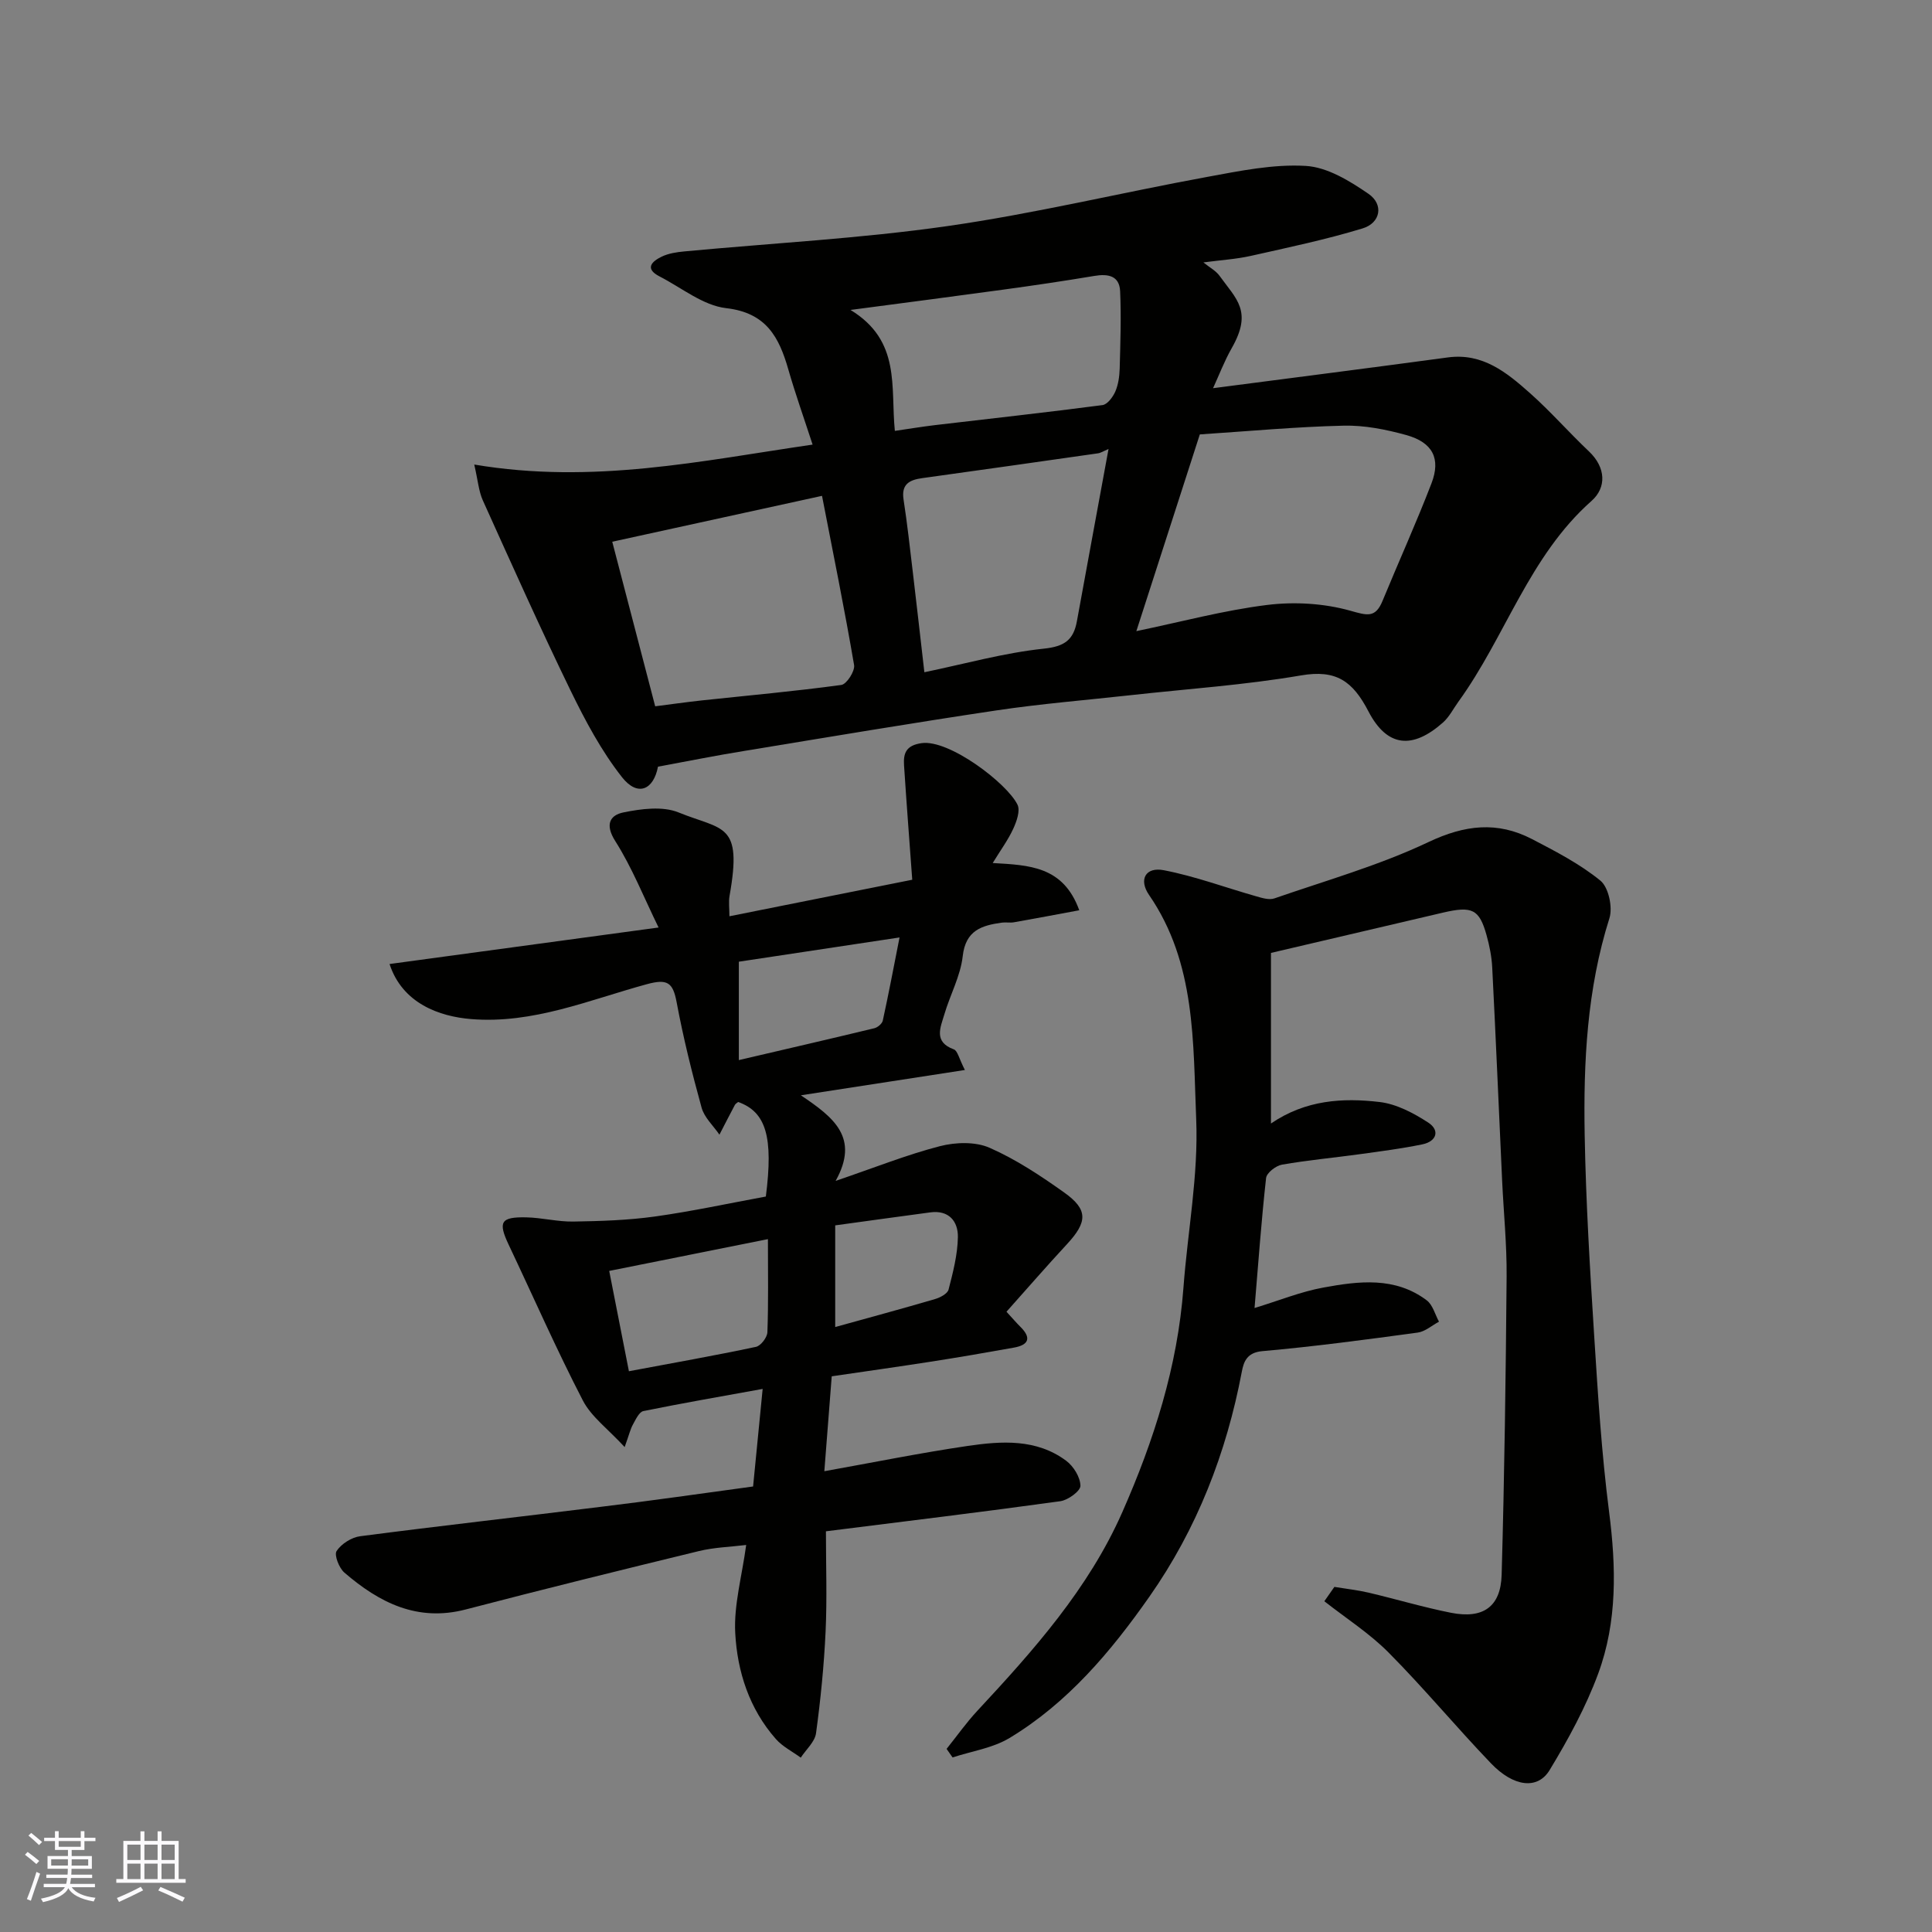 <svg enable-background="new 0 0 400 400" viewBox="0 0 400 400" xmlns="http://www.w3.org/2000/svg"><rect x="0" y="0" width="400" height="400" fill="#808080" stroke="none"/><g fill="#010100"><path d="m136.23 158.73c-.92 4.83-4.22 6.28-7.45 2.18-4.27-5.42-7.61-11.7-10.65-17.94-6.32-13-12.22-26.21-18.17-39.38-.84-1.87-1-4.05-1.77-7.41 24.6 4.15 47.08-.79 70.05-4.13-1.85-5.67-3.59-10.56-5.02-15.54-1.92-6.7-4.56-11.76-12.88-12.71-4.78-.55-9.21-4.22-13.77-6.56-3.2-1.64-1.58-3.13.42-4.1 1.42-.69 3.12-.94 4.72-1.09 18.15-1.71 36.41-2.66 54.44-5.24 18.04-2.58 35.83-6.89 53.77-10.18 6.75-1.24 13.68-2.68 20.43-2.28 4.46.26 9.1 3.11 12.98 5.78 3.2 2.2 2.51 6.03-1.22 7.16-7.59 2.31-15.39 3.95-23.15 5.69-3.02.68-6.15.86-9.81 1.35 1.31 1.06 2.59 1.73 3.34 2.77 3.47 4.83 6.89 7.32 2.53 14.97-1.52 2.67-2.62 5.58-3.87 8.3 16.33-2.13 32.49-4.19 48.62-6.37 7.2-.97 12.18 3.12 16.97 7.37 4.28 3.8 8.07 8.15 12.23 12.08 3.55 3.36 3.65 7.51.54 10.26-12.95 11.46-17.81 28.11-27.57 41.58-1.05 1.45-1.89 3.16-3.21 4.32-6.22 5.5-11.5 5.18-15.4-2.31-3.28-6.32-6.71-8.71-13.99-7.46-11.61 1.99-23.43 2.78-35.16 4.08-9.29 1.03-18.62 1.78-27.86 3.16-17.43 2.6-34.82 5.53-52.21 8.39-5.78.93-11.54 2.09-17.88 3.26zm112.18-68.79c-4.42 13.69-8.76 27.16-13.14 40.73 9.3-1.93 18.11-4.31 27.07-5.42 5.64-.7 11.75-.34 17.19 1.18 3.52.99 5.23 1.59 6.72-2.05 3.34-8.11 6.97-16.11 10.12-24.3 1.98-5.14.25-8.49-5.23-10.01-4.2-1.16-8.67-2.05-12.99-1.94-9.85.23-19.69 1.15-29.74 1.81zm-112.76 56.29c3.24-.41 6.45-.87 9.68-1.22 9.63-1.03 19.27-1.89 28.86-3.2 1.1-.15 2.85-2.87 2.64-4.12-1.97-11.54-4.31-23.02-6.64-35.03-14.45 3.16-28.91 6.32-43.43 9.5 3.11 11.91 5.94 22.73 8.89 34.07zm93.86-53.27c-1.05.44-1.61.82-2.21.9-12.13 1.74-24.27 3.45-36.41 5.14-2.58.36-4.31 1.23-3.82 4.41.77 5 1.32 10.03 1.92 15.06.81 6.8 1.57 13.6 2.39 20.71 8.45-1.75 16.51-4.02 24.71-4.88 4.33-.45 6.18-1.81 6.88-5.73 2.12-11.67 4.29-23.33 6.54-35.61zm-44.24-3.75c2.98-.43 5.66-.88 8.36-1.2 11.55-1.36 23.1-2.63 34.63-4.14 1.01-.13 2.15-1.66 2.65-2.8.63-1.45.86-3.16.91-4.77.14-5.33.33-10.68.09-16.01-.15-3.24-2.53-3.64-5.36-3.16-6.27 1.05-12.57 1.98-18.87 2.84-10.05 1.38-20.11 2.68-31.59 4.2 10.5 6.39 8.26 15.95 9.18 25.04z"/><path d="m155.92 307.76c.68-6.9 1.31-13.4 1.98-20.2-8.32 1.51-16.54 2.93-24.7 4.59-.88.18-1.58 1.74-2.16 2.78-.52.93-.76 2.02-1.71 4.67-3.45-3.75-6.9-6.26-8.66-9.65-5.46-10.55-10.24-21.45-15.33-32.19-2.26-4.77-1.71-5.83 3.62-5.72 3.26.07 6.52.93 9.77.87 5.62-.09 11.28-.27 16.84-1.04 7.72-1.08 15.37-2.74 22.99-4.14 1.58-12.34.05-17.52-5.74-19.58-.22.2-.53.36-.67.61-1.09 2.05-2.14 4.11-3.2 6.16-1.26-1.85-3.12-3.53-3.69-5.58-1.99-7.21-3.8-14.49-5.17-21.84-.77-4.11-1.91-4.89-6.18-3.73-11.92 3.25-23.55 8.26-36.36 7.22-6.57-.53-14.23-3.23-16.9-11.4 18.36-2.49 36.49-4.95 55.7-7.56-3.05-6.23-5.48-12.4-8.97-17.9-2.2-3.46-1.07-5.37 1.71-5.93 3.68-.75 8.09-1.33 11.38 0 9.26 3.76 13.28 2.07 10.58 17.25-.23 1.28-.03 2.63-.03 4.25 12.33-2.46 24.36-4.86 37.85-7.56-.55-7.64-1.18-15.68-1.7-23.71-.16-2.5.43-4.11 3.63-4.57 5.72-.82 17.73 8.34 19.86 12.74.61 1.25-.18 3.47-.88 4.99-1.06 2.31-2.6 4.39-4.25 7.09 7.53.44 14.61.62 17.92 9.78-4.76.88-9.14 1.72-13.53 2.49-.81.14-1.67-.04-2.49.07-4.16.58-7.51 1.57-8.11 6.95-.46 4.11-2.62 8.01-3.81 12.07-.79 2.68-2.28 5.67 1.97 7.22.78.28 1.07 1.9 2.29 4.27-11.21 1.73-21.8 3.37-33.96 5.24 6.83 4.59 12.19 8.76 7.2 17.72 8.19-2.79 14.78-5.43 21.6-7.19 3.23-.83 7.32-.96 10.26.33 5.47 2.4 10.58 5.79 15.48 9.28 4.97 3.54 4.81 6.09.54 10.7-4.22 4.55-8.28 9.24-12.51 13.97 1.34 1.46 2.08 2.33 2.89 3.13 2.35 2.33 1.67 3.76-1.35 4.3-5.77 1.04-11.54 2.03-17.33 2.93-6.75 1.05-13.51 2-20.39 3.01-.52 6.68-1 12.9-1.53 19.65 10.27-1.84 19.92-3.8 29.65-5.23 7.03-1.03 14.27-1.53 20.44 3.08 1.51 1.13 2.91 3.4 2.93 5.17.01 1.09-2.57 2.97-4.17 3.19-15.89 2.2-31.82 4.13-48.52 6.23 0 6.96.25 13.88-.07 20.77-.33 7.03-1.03 14.07-1.98 21.04-.25 1.79-2.06 3.37-3.16 5.05-1.74-1.27-3.77-2.28-5.16-3.86-5.5-6.24-7.99-13.97-8.41-21.98-.3-5.77 1.38-11.65 2.27-18.19-3.26.4-6.6.49-9.77 1.26-16.13 3.92-32.24 7.9-48.29 12.09-10.05 2.62-17.93-1.43-25.13-7.63-1.1-.95-2.15-3.64-1.61-4.47.98-1.48 3.09-2.83 4.88-3.06 16.57-2.16 33.17-4.02 49.75-6.08 10.38-1.25 20.74-2.74 31.6-4.22zm3.07-51.21c-11.27 2.26-21.96 4.39-32.86 6.58 1.45 7.4 2.77 14.09 4.08 20.77 9.07-1.7 17.72-3.23 26.31-5.05.99-.21 2.32-1.95 2.36-3.02.23-6.13.11-12.26.11-19.28zm27.25-62.46c-11.91 1.8-22.97 3.46-33.27 5.02v20.37c10.07-2.35 19.08-4.43 28.07-6.6.68-.17 1.59-.94 1.73-1.57 1.21-5.53 2.26-11.08 3.47-17.22zm-13.32 80.66c6.99-1.94 13.84-3.79 20.66-5.79 1.07-.31 2.59-1.11 2.81-1.97.92-3.56 1.87-7.23 1.93-10.87.05-3.24-1.85-5.63-5.72-5.11-6.52.87-13.04 1.78-19.68 2.69z"/><path d="m195.98 362.09c2.12-2.64 4.08-5.43 6.38-7.9 11.65-12.52 23.03-25.29 30.01-41.13 6.53-14.81 11.44-30.15 12.65-46.46.87-11.64 3.12-23.3 2.64-34.87-.66-15.85-.03-32.31-9.76-46.44-2.18-3.16-.75-5.86 3.06-5.12 6.48 1.25 12.74 3.59 19.12 5.4 1.22.35 2.69.81 3.78.43 10.7-3.71 21.7-6.83 31.89-11.66 7.53-3.57 14.27-4.34 21.45-.61 4.9 2.55 9.91 5.14 14.15 8.6 1.69 1.38 2.58 5.53 1.86 7.79-4.64 14.66-5.39 29.73-5.12 44.86.25 13.87 1.09 27.74 1.97 41.6.77 12.15 1.53 24.32 3.08 36.39 1.47 11.44 1.74 22.75-2.27 33.59-2.57 6.94-6.19 13.57-10.04 19.92-2.49 4.11-7.47 3.48-12.15-1.41-7.2-7.51-13.86-15.55-21.19-22.93-3.97-4-8.84-7.11-13.3-10.62.69-.99 1.39-1.98 2.08-2.97 2.36.39 4.76.65 7.08 1.19 5.7 1.34 11.33 3.03 17.07 4.17 6.63 1.31 10.3-1.23 10.48-7.88.58-20.59.86-41.19 1.03-61.79.05-6.6-.62-13.2-.93-19.8-.68-14.7-1.3-29.4-2.05-44.1-.11-2.26-.57-4.55-1.18-6.74-1.5-5.37-2.98-6.06-9.02-4.65-11.85 2.78-23.69 5.55-35.61 8.34v35.32c7.17-4.9 14.86-5.35 22.5-4.45 3.49.41 7.03 2.29 10.05 4.25 2.48 1.61 1.75 3.9-1.18 4.51-4.3.89-8.68 1.45-13.04 2.05-5.35.74-10.74 1.23-16.06 2.16-1.26.22-3.16 1.7-3.28 2.76-.98 8.81-1.61 17.67-2.39 26.92 5.1-1.55 9.57-3.38 14.22-4.23 7.34-1.35 14.88-2.3 21.44 2.65 1.24.94 1.71 2.92 2.53 4.41-1.47.78-2.87 2.05-4.42 2.26-10.7 1.45-21.41 2.89-32.16 3.84-3.19.28-3.86 2.21-4.24 4.23-3.19 16.87-9.3 32.58-19.15 46.62-7.96 11.35-16.9 21.98-28.96 29.25-3.47 2.09-7.83 2.72-11.78 4.02-.39-.58-.81-1.18-1.24-1.77z"/></g><path d="m5.17 384 .55-.58c.85.61 1.65 1.24 2.4 1.87l-.59.64c-.83-.73-1.62-1.37-2.36-1.93m1.22 9.53-.82-.34c.71-1.76 1.37-3.64 1.98-5.63.24.13.5.25.76.36-.6 1.67-1.24 3.54-1.92 5.61m-.5-13.5.57-.54c.56.44 1.31 1.06 2.26 1.87l-.64.64c-.68-.66-1.41-1.32-2.19-1.97m3.25.46h2.24v-1.36h.77v1.36h4.57v-1.36h.76v1.36h2.28v.69h-2.28v1.84h-2.64v1.26h4.18v2.64h-4.21c0 .45-.02.86-.05 1.21h4.32v.69h-4.38c-.04.34-.1.75-.19 1.22h5.15v.69h-4.82c.87 1.19 2.51 1.92 4.93 2.19-.17.31-.3.57-.37.76-2.77-.49-4.52-1.41-5.26-2.76-.56 1.26-2.3 2.23-5.24 2.9-.12-.24-.26-.48-.43-.72 2.73-.55 4.38-1.34 4.96-2.38h-4.38v-.69h4.65c.1-.38.17-.79.21-1.22h-4.32v-.69h4.4c.03-.34.05-.75.05-1.21h-4.2v-2.64h4.23v-1.26h-2.69v-1.84h-2.24zm1.46 4.46v1.29h3.45c.01-.4.02-.57.01-.53v-.32-.45h-3.46zm1.55-2.59h4.57v-1.19h-4.57zm6.11 2.59h-3.42v.77c-.01.19-.01.37-.02.53h3.44z" fill="#fbfafc"/><path d="m32.63 379.16h.82v1.98h3.54v7.89h1.45v.78h-14.36v-.78h1.46v-7.89h3.54v-1.98h.82v1.98h2.73zm-3.49 11.48.5.73c-1.61.82-3.28 1.63-5 2.41-.13-.27-.28-.55-.44-.82 1.75-.72 3.4-1.49 4.94-2.32m-2.78-5.55h2.73v-3.18h-2.73zm0 3.95h2.73v-3.2h-2.73zm3.54-3.95h2.73v-3.18h-2.73zm0 3.95h2.73v-3.2h-2.73zm7.89 4.68c-1.84-.92-3.51-1.7-5.02-2.32l.45-.73c1.89.8 3.57 1.55 5.04 2.23zm-1.62-11.81h-2.73v3.18h2.73zm-2.73 7.13h2.73v-3.2h-2.73z" fill="#fbfafc"/></svg>
